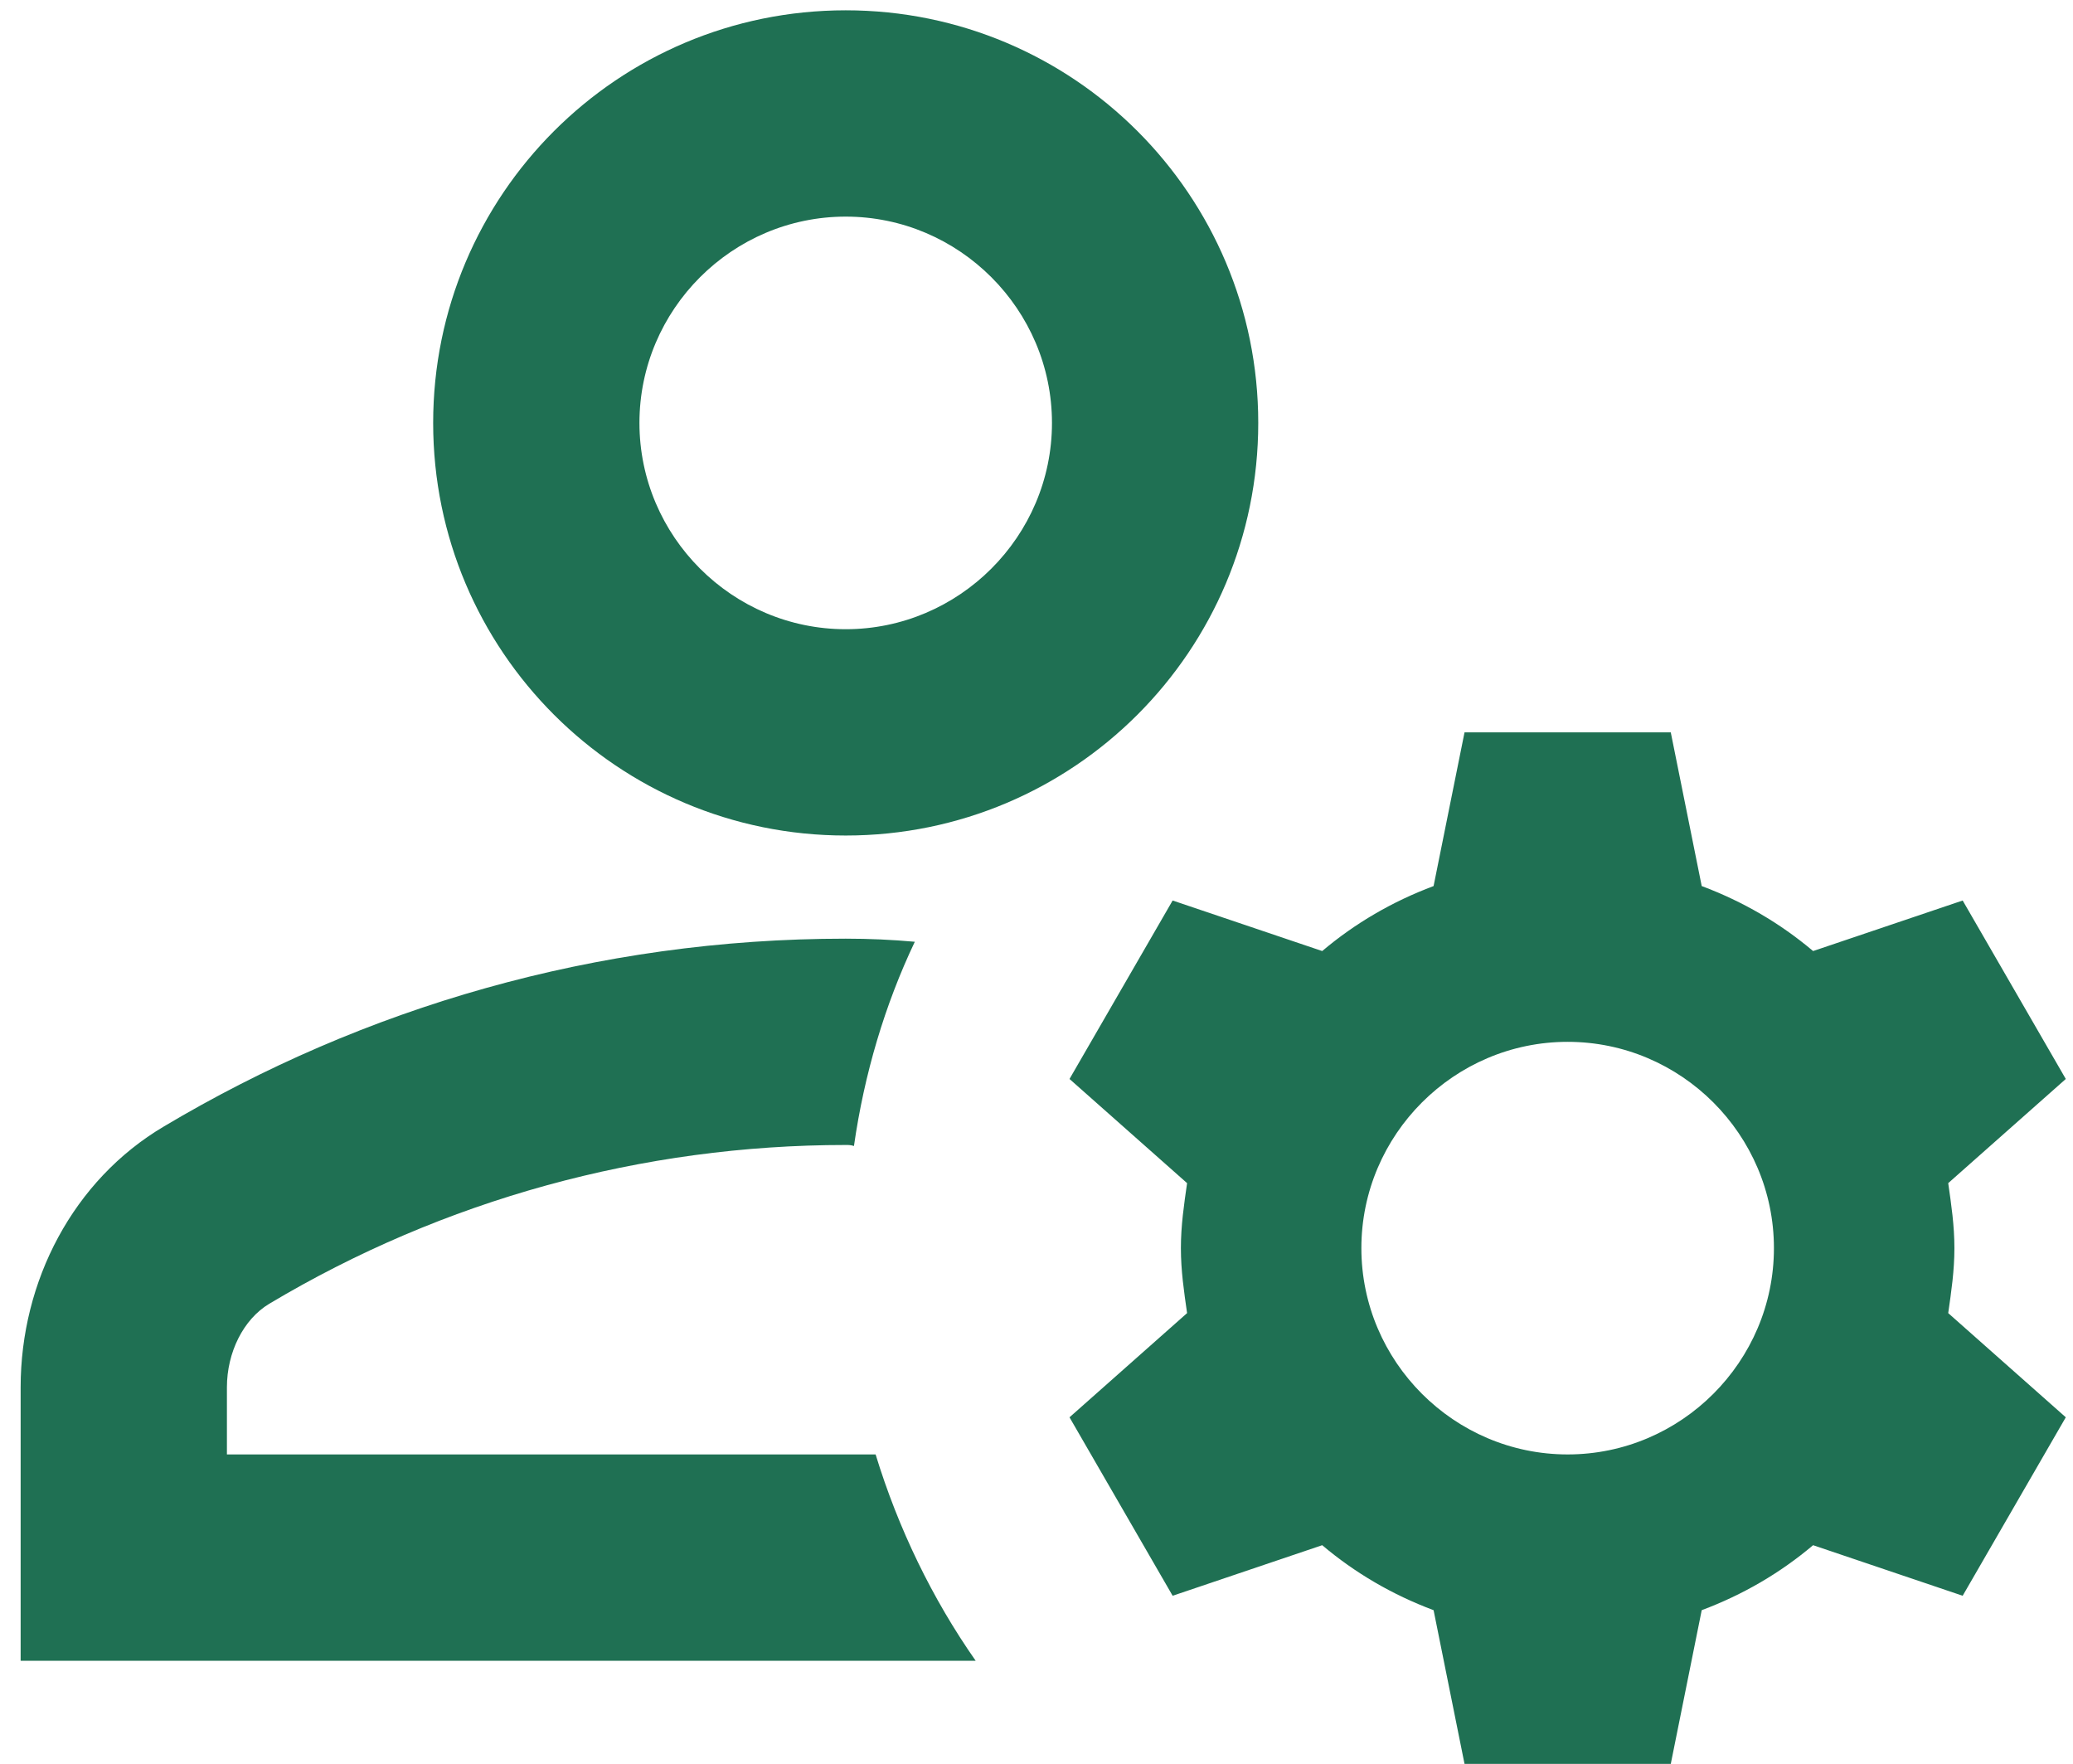 <svg width="67" height="57" viewBox="0 0 67 57" fill="none" xmlns="http://www.w3.org/2000/svg">
<path d="M7.334 47L7.334 44.833C7.334 43.7 7.867 42.633 8.7 42.133C14.334 38.767 20.767 37 27.334 37C27.434 37 27.5 37 27.6 37.033C27.934 34.7 28.6 32.467 29.567 30.433C28.834 30.367 28.1 30.333 27.334 30.333C19.267 30.333 11.734 32.567 5.3 36.4C2.367 38.133 0.667 41.4 0.667 44.833L0.667 53.667L31.534 53.667C30.134 51.667 29.034 49.4 28.3 47L7.334 47ZM27.334 27C34.7 27 40.667 21.033 40.667 13.667C40.667 6.3 34.7 0.333 27.334 0.333C19.967 0.333 14 6.3 14 13.667C14 21.033 19.967 27 27.334 27ZM27.334 7C31 7 34 10 34 13.667C34 17.333 31 20.333 27.334 20.333C23.667 20.333 20.667 17.333 20.667 13.667C20.667 10 23.667 7 27.334 7ZM63.167 40.333C63.167 39.6 63.067 38.933 62.967 38.233L66.767 34.867L63.434 29.1L58.6 30.733C57.534 29.833 56.334 29.133 55 28.633L54 23.667L47.334 23.667L46.334 28.633C45 29.133 43.8 29.833 42.734 30.733L37.9 29.1L34.567 34.867L38.367 38.233C38.267 38.933 38.167 39.6 38.167 40.333C38.167 41.067 38.267 41.733 38.367 42.433L34.567 45.8L37.9 51.567L42.734 49.933C43.8 50.833 45 51.533 46.334 52.033L47.334 57L54 57L55 52.033C56.334 51.533 57.534 50.833 58.6 49.933L63.434 51.567L66.767 45.8L62.967 42.433C63.067 41.733 63.167 41.067 63.167 40.333ZM50.667 47C47 47 44 44 44 40.333C44 36.667 47 33.667 50.667 33.667C54.334 33.667 57.334 36.667 57.334 40.333C57.334 44 54.334 47 50.667 47Z" fill="#1F7053"/>
</svg>
